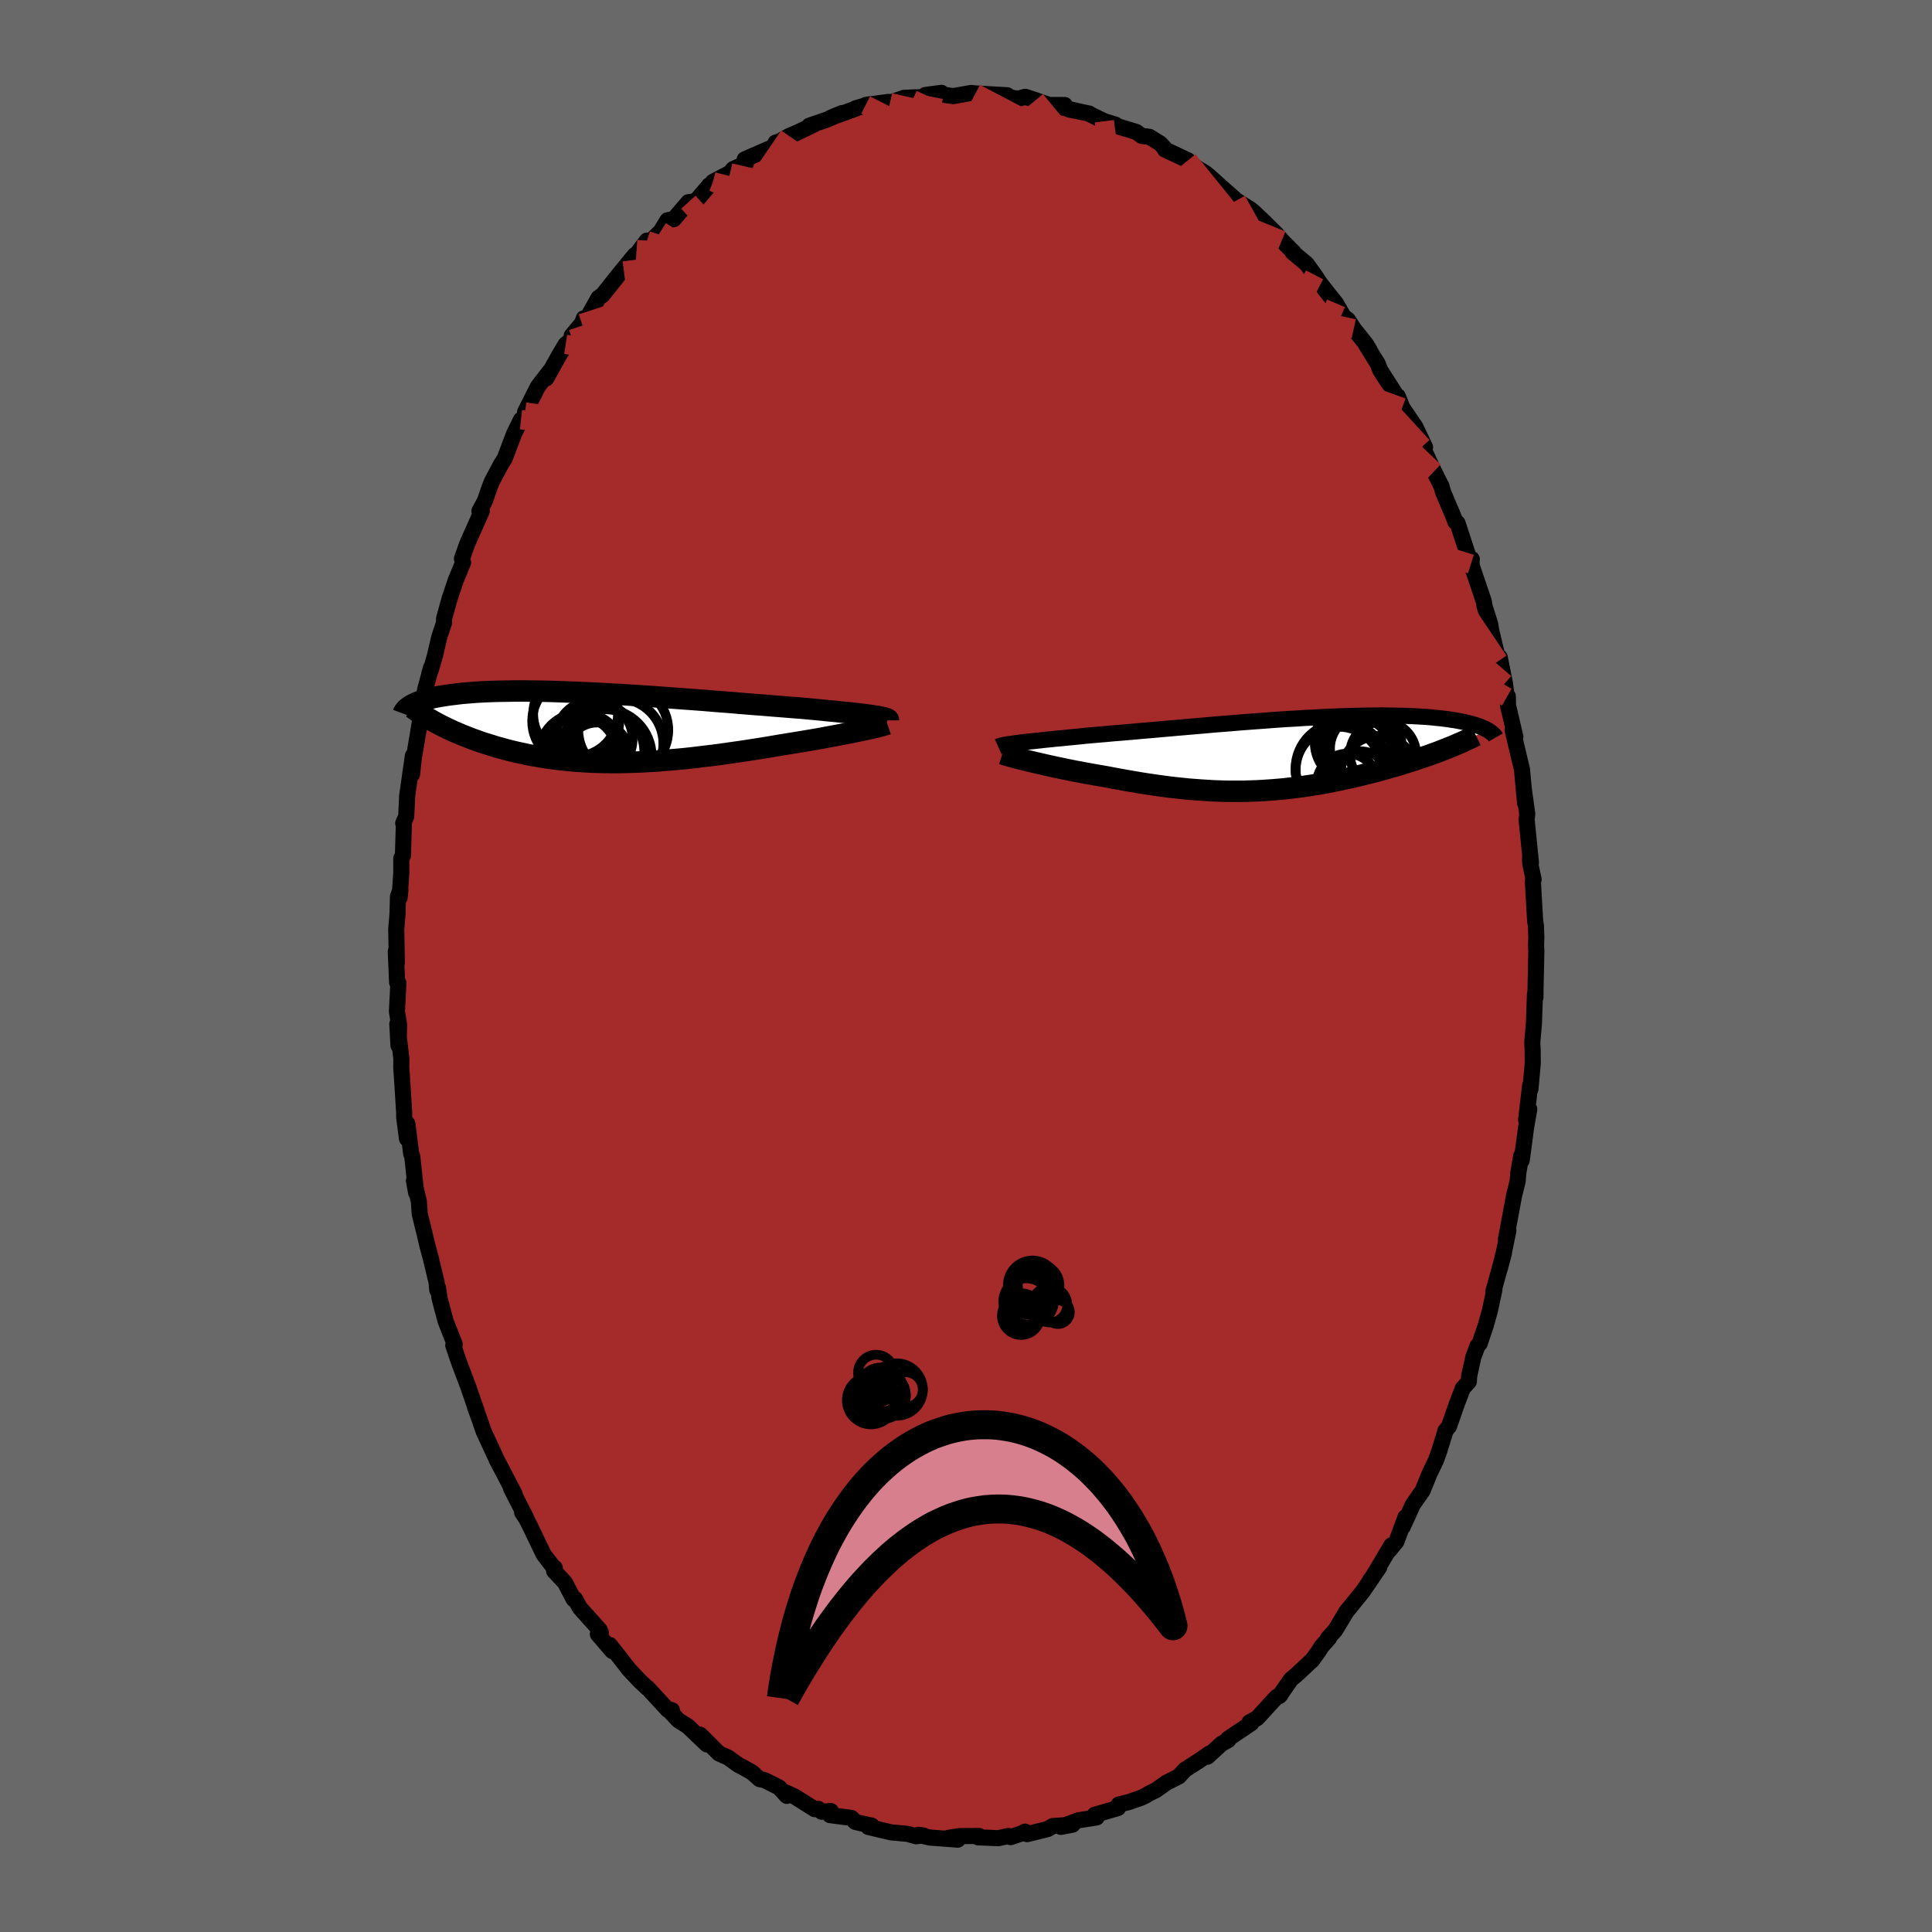 
  <svg viewBox="-100 -100 200 200" xmlns="http://www.w3.org/2000/svg" width="500" height="500" id="face-svg">
    <defs>
      <clipPath id="leftEyeClipPath">
        <polyline points="28.83,-1.21 28.51,-1.26 28.15,-1.31 27.77,-1.36 27.36,-1.41 26.92,-1.46 26.45,-1.51 25.96,-1.56 25.44,-1.61 24.91,-1.67 24.34,-1.72 23.76,-1.78 23.15,-1.84 22.53,-1.9 21.88,-1.96 21.22,-2.02 20.53,-2.07 19.8,-2.13 19.04,-2.19 18.26,-2.25 17.45,-2.32 16.62,-2.38 15.76,-2.45 14.89,-2.52 13.99,-2.6 13.08,-2.67 12.16,-2.74 11.22,-2.82 10.28,-2.89 9.32,-2.96 8.37,-3.03 7.41,-3.1 6.45,-3.17 5.49,-3.24 4.54,-3.3 3.59,-3.36 2.65,-3.42 1.72,-3.47 0.8,-3.52 -0.11,-3.57 -1,-3.61 -1.87,-3.65 -2.73,-3.68 -3.57,-3.71 -4.38,-3.74 -5.18,-3.76 -5.96,-3.77 -6.71,-3.78 -7.44,-3.79 -8.14,-3.79 -8.82,-3.78 -9.47,-3.77 -10.1,-3.76 -10.71,-3.74 -11.28,-3.72 -11.84,-3.69 -12.37,-3.66 -12.87,-3.62 -13.35,-3.58 -13.81,-3.54 -14.24,-3.49 -14.65,-3.44 -15.05,-3.39 -15.42,-3.34 -15.77,-3.28 -16.11,-3.23 -16.43,-3.17 -16.73,-3.11 -17.01,-3.04 -17.28,-2.98 -17.53,-2.91 -17.77,-2.84 -17.99,-2.77 -18.2,-2.7 -18.39,-2.62 -18.57,-2.55 -18.74,-2.47 -18.89,-2.4 -19.03,-2.32 -19.16,-2.24 -16.5,-0.51 -16.22,-0.36 -15.93,-0.21 -15.62,-0.06 -15.32,0.09 -15,0.24 -14.68,0.39 -14.34,0.53 -14,0.68 -13.66,0.82 -13.3,0.96 -12.94,1.1 -12.57,1.24 -12.19,1.37 -11.81,1.51 -11.41,1.64 -11.01,1.76 -10.6,1.89 -10.18,2.02 -9.74,2.14 -9.3,2.26 -8.85,2.38 -8.39,2.49 -7.91,2.6 -7.43,2.7 -6.94,2.81 -6.44,2.9 -5.92,2.99 -5.4,3.08 -4.87,3.16 -4.33,3.23 -3.78,3.3 -3.21,3.36 -2.64,3.42 -2.06,3.47 -1.47,3.51 -0.87,3.55 -0.26,3.58 0.37,3.6 1,3.61 1.64,3.62 2.29,3.62 2.95,3.61 3.62,3.59 4.29,3.57 4.98,3.54 5.67,3.5 6.38,3.46 7.09,3.4 7.81,3.34 8.53,3.28 9.27,3.21 10.01,3.13 10.75,3.04 11.5,2.95 12.26,2.86 13.02,2.76 13.78,2.65 14.55,2.54 15.32,2.43 16.09,2.31 16.86,2.19 17.62,2.07 18.39,1.94 19.15,1.81 19.77,1.71 20.39,1.61 21,1.51 21.61,1.41 22.2,1.31 22.79,1.21 23.37,1.11 23.93,1 24.48,0.9 25.01,0.8 25.53,0.7 26.04,0.6 26.52,0.51 26.98,0.41 27.42,0.32" />
      </clipPath>
      <clipPath id="rightEyeClipPath">
        <polyline points="-28.04,-1.16 -27.66,-1.21 -27.25,-1.26 -26.82,-1.3 -26.36,-1.35 -25.88,-1.4 -25.38,-1.46 -24.85,-1.51 -24.3,-1.57 -23.72,-1.62 -23.13,-1.68 -22.52,-1.74 -21.89,-1.8 -21.24,-1.87 -20.57,-1.93 -19.89,-1.99 -19.17,-2.05 -18.42,-2.12 -17.65,-2.18 -16.85,-2.25 -16.03,-2.32 -15.18,-2.4 -14.31,-2.47 -13.43,-2.55 -12.53,-2.63 -11.61,-2.71 -10.69,-2.79 -9.75,-2.87 -8.8,-2.95 -7.85,-3.04 -6.9,-3.11 -5.95,-3.19 -4.99,-3.27 -4.04,-3.34 -3.09,-3.41 -2.15,-3.48 -1.22,-3.55 -0.3,-3.61 0.61,-3.66 1.5,-3.72 2.39,-3.76 3.25,-3.81 4.1,-3.85 4.92,-3.88 5.73,-3.91 6.52,-3.93 7.28,-3.95 8.02,-3.97 8.74,-3.97 9.44,-3.98 10.11,-3.97 10.75,-3.96 11.38,-3.95 11.97,-3.93 12.54,-3.91 13.09,-3.88 13.61,-3.85 14.11,-3.82 14.59,-3.78 15.04,-3.73 15.47,-3.69 15.88,-3.64 16.27,-3.59 16.64,-3.53 17,-3.48 17.33,-3.42 17.65,-3.36 17.95,-3.3 18.24,-3.23 18.51,-3.17 18.76,-3.1 19,-3.03 19.23,-2.96 19.44,-2.89 19.63,-2.82 19.81,-2.74 19.98,-2.67 20.14,-2.6 20.29,-2.52 20.42,-2.45 16.14,-0.54 15.8,-0.41 15.44,-0.27 15.08,-0.13 14.71,0 14.33,0.14 13.95,0.27 13.56,0.4 13.16,0.54 12.76,0.67 12.35,0.8 11.93,0.93 11.51,1.06 11.08,1.19 10.64,1.32 10.2,1.45 9.75,1.57 9.29,1.7 8.83,1.83 8.35,1.95 7.87,2.07 7.38,2.19 6.89,2.31 6.39,2.43 5.88,2.54 5.37,2.65 4.85,2.76 4.32,2.87 3.79,2.97 3.26,3.07 2.72,3.16 2.17,3.25 1.62,3.33 1.06,3.41 0.5,3.48 -0.07,3.55 -0.64,3.62 -1.22,3.67 -1.8,3.72 -2.39,3.76 -2.98,3.8 -3.58,3.83 -4.18,3.85 -4.79,3.87 -5.41,3.87 -6.03,3.87 -6.66,3.87 -7.29,3.85 -7.93,3.83 -8.58,3.79 -9.23,3.75 -9.89,3.7 -10.56,3.65 -11.23,3.58 -11.91,3.51 -12.59,3.43 -13.28,3.34 -13.98,3.24 -14.68,3.14 -15.39,3.03 -16.1,2.91 -16.81,2.79 -17.53,2.66 -18.25,2.53 -18.97,2.39 -19.55,2.29 -20.12,2.19 -20.69,2.09 -21.25,1.99 -21.81,1.88 -22.37,1.78 -22.91,1.67 -23.45,1.56 -23.97,1.45 -24.49,1.34 -24.99,1.23 -25.48,1.12 -25.95,1.01 -26.41,0.91 -26.85,0.8" />
      </clipPath>
      <filter id="fuzzy">
        <feTurbulence id="turbulence" baseFrequency="0.05" numOctaves="3" type="noise" result="noise" />
        <feDisplacementMap in="SourceGraphic" in2="noise" scale="2" />
      </filter>
      <linearGradient id="rainbowGradient" x1="0%" y1="0%" x2="100%" y2="0%">
        <stop offset="0%" style="stop-color: rgb(128, 128, 128); stop-opacity: 1" />
        <stop offset="50%" style="stop-color: rgb(255, 165, 0); stop-opacity: 1" />
        <stop offset="100%" style="stop-color: rgb(230, 230, 250); stop-opacity: 1" />
      </linearGradient>
    </defs>
    <rect x="-100" y="-100" width="100%" height="100%" fill="rgb(105, 105, 105)" />
    <polyline id="faceContour" points="59.04,-1.53 58.96,2.2 58.95,3.26 58.9,2.87 58.79,5.98 58.62,7.91 58.66,8.78 58.67,10.09 58.43,12.76 58.4,12.37 57.98,15.93 58.31,14.82 57.98,16.71 57.53,20.12 57.48,19.64 57.17,21.44 57.11,22.26 56.74,23.75 56.07,27.35 55.89,28.28 56.15,27.39 55.69,29.6 55.27,31.28 55.68,29.75 54.59,33.7 54.7,33.5 54.23,35.7 53.8,37.23 53.17,39.09 52.94,39.35 52.52,40.48 52.09,42.44 52.06,43.01 51.43,43.72 50.81,45.33 50.01,47.64 49.62,48.13 49.61,48.21 48.98,50.25 48.66,51.14 47.98,52.56 47.27,54.31 46.26,55.75 45.21,58.06 45.49,57.07 44.56,59.58 43.82,60.48 44.04,59.97 42.01,63.39 41.8,63.64 42.78,62.24 41.09,64.73 40.44,65.53 39.37,66.85 38.23,68.75 37.46,69.6 37.58,69.58 36.81,70.44 36.48,70.97 35.85,71.84 34.21,73.37 33.64,73.85 32.43,75.58 32.57,75.43 32.18,75.65 31.53,76.34 30.15,77.86 29.35,78.29 29.54,78.38 27.12,80.01 27.15,80.13 26.45,80.52 25,81.85 25.21,81.52 24.06,82.31 22.67,83.2 22.04,83.89 20.74,84.55 19.64,85.33 18.96,85.66 18.64,85.86 18.17,86.09 16.88,86.54 15.8,86.81 15.73,87.17 13.32,87.87 13.52,88.14 11.62,88.44 9.81,89.12 11.03,88.89 8.98,89.03 8.47,89.34 6.33,89.87 6.12,89.61 5.8,89.78 4.62,90.18 4.39,90.06 3.35,90.29 1.26,90.2 1.35,90.06 -0.64,90.07 -1.81,90.25 -0.85,90.44 -3.77,90.22 -4.93,89.94 -4.4,90.01 -5.18,90.09 -6,89.85 -7.24,89.73 -7.73,89.69 -10.1,89.13 -9.76,88.99 -11.45,88.61 -11.86,88.19 -14.08,87.9 -13.99,87.48 -14.94,87.55 -15.29,87.25 -15.67,87.28 -17.73,85.98 -18.64,85.56 -18.55,85.91 -19.34,85.04 -20.85,84.28 -21.35,84.18 -22.15,83.48 -22.85,83.08 -23.6,82.68 -24.62,81.94 -25.57,81.52 -27.52,79.57 -26.83,80.58 -28.81,78.69 -29.77,78.09 -30.85,76.93 -30.44,77.04 -30.86,77.01 -33,74.69 -32.94,74.79 -33.76,74.02 -34.88,72.83 -35.83,71.61 -36.87,70.29 -36.62,70.91 -38.11,69.17 -37.8,69 -37.93,68.72 -39.99,66.42 -40.47,65.52 -40.61,65.56 -41.52,63.82 -42.64,62.63 -42.56,62.32 -42.74,62.19 -43.72,60.92 -45.04,58.17 -45.49,57.27 -45.95,56.56 -45.5,57.2 -47.11,54.05 -46.71,54.69 -47.99,52.23 -48.6,51.08 -48.49,51.29 -49.94,48.16 -50.38,46.87 -50.82,45.67 -50.63,46.15 -51.46,43.76 -51.43,43.81 -52.47,41.06 -53.08,39.27 -52.93,39.15 -53.88,36.73 -54.5,34.39 -54.66,33.3 -54.74,33.53 -54.8,32.77 -55.41,30.22 -55.73,29.05 -56.15,27.28 -56.55,25.67 -56.64,24.36 -57.15,22.24 -56.92,23.48 -57.32,19.72 -57.43,19.46 -57.83,16.33 -57.87,17.87 -58.16,15.66 -58.16,15.17 -58.39,11.51 -58.46,10.5 -58.45,9.62 -58.87,6 -58.75,8.23 -58.68,6.11 -58.91,4.72 -58.76,1.76 -58.89,1.71 -59.03,-1.51 -58.92,-0.32 -58.98,-3.82 -58.85,-5.39 -58.8,-7.21 -58.55,-7.88 -58.63,-7.09 -58.46,-9.61 -58.46,-11.15 -58.29,-11.44 -58.19,-14.73 -58.26,-14.78 -57.95,-15.47 -57.85,-17.61 -57.26,-21.75 -57.34,-19.85 -57.17,-21.47 -56.74,-24.01 -56.32,-26.55 -56.19,-27.44 -55.98,-28.64 -55.38,-30.88 -55.57,-30.21 -55.37,-30.75 -54.97,-32.14 -54.54,-34.01 -54.04,-35.51 -54.03,-35.97 -53.46,-38.02 -52.82,-39.93 -52.06,-41.77 -52.18,-42.17 -51.64,-43.69 -51.21,-44.66 -50.12,-47.11 -50.37,-47.1 -49.81,-48.13 -49.31,-49.57 -49.07,-50.18 -48.12,-51.96 -47.76,-52.52 -46.77,-55.13 -46.07,-56.55 -46.05,-56.49 -45.12,-57.72 -45.65,-57.34 -44.31,-59.99 -43.05,-61.62 -43.45,-60.83 -42.1,-63.25 -41.44,-64.35 -40.77,-64.89 -40.82,-65.25 -39.77,-66.51 -39.56,-67.05 -39.26,-66.99 -38.04,-69.17 -37.62,-69.46 -35.84,-71.7 -34.29,-73.59 -35.42,-71.95 -33.03,-75.09 -32.7,-74.91 -32.96,-74.72 -31.6,-76.05 -30.9,-77.2 -30.25,-77.31 -28.74,-79.07 -27.97,-79.18 -26.56,-80.83 -26.6,-80.8 -25.83,-81.06 -26.19,-81.18 -24.42,-82.11 -24.1,-82.5 -22.79,-83.08 -22.91,-83.5 -19.87,-84.83 -19.72,-85.23 -19.34,-85.35 -18.31,-85.92 -17.48,-86.27 -15.81,-87.07 -16.23,-86.98 -14.36,-87.63 -12.85,-88.29 -13.96,-87.83 -11.42,-88.75 -11.43,-88.79 -9.97,-89.21 -10.39,-89.13 -8.04,-89.45 -7.87,-89.37 -6.42,-89.87 -5.42,-89.92 -3.39,-89.95 -4.2,-90.17 -2.54,-90.39 -2.73,-90.25 -1.32,-90.05 0.54,-90.38 0.88,-90.34 0.98,-90.33 4.26,-90.14 3.92,-90.13 4.95,-89.84 5.44,-89.79 6.13,-89.98 7.2,-89.63 8.8,-89.07 10.22,-89.13 8.9,-89.13 12.03,-88.39 10.69,-88.66 12.74,-88.25 12.84,-88.17 14.32,-87.45 15.49,-87.09 15.33,-87.04 17.63,-86.34 18.19,-85.93 18.98,-85.84 20.1,-85.15 20.58,-84.63 20.59,-84.52 22.98,-83.4 23.14,-83.06 23.37,-82.95 24.8,-82.07 25.27,-81.68 26.28,-80.77 28,-79.25 29.32,-78.4 29.31,-78.43 29.79,-78.05 30.89,-77.01 31.67,-76.23 32.13,-75.78 32.69,-75.11 33.92,-73.87 33.82,-73.88 35.25,-72.69 36.08,-71.55 36.61,-70.74 37.36,-69.77 38.3,-68.6 39.1,-67.21 39.53,-66.9 40.14,-65.97 41.39,-64.4 41.79,-63.74 41.42,-64.29 42.62,-62.35 42.88,-61.68 44.66,-58.9 44.28,-59.24 44.7,-58.98 45.16,-57.81 46.52,-55.81 47.52,-53.71 47.24,-53.78 48.45,-51.2 49.25,-49.6 49.2,-49.72 49.41,-49 50.42,-46.63 50.65,-46 50.88,-45.86 52.27,-41.61 52.36,-42.13 52.34,-42.02 52.35,-41.44 53.59,-37.79 53.69,-37.21 54.26,-35.41 54.37,-34.74 55.12,-31.57 55.25,-31.96 55.79,-29.26 55.98,-27.83 56.09,-27.92 56.11,-26.97 56.87,-23.72 56.59,-24.41 57.23,-21.7 57.55,-20.39 57.88,-16.86 57.72,-18.5 58.1,-15.75 58.03,-15.06 58.05,-14.99 58.48,-10.72 58.39,-11.15 58.41,-10.6 58.76,-8.96 58.68,-8.79 58.92,-4.62 59,-4.15 59.04,-2.95 59.01,-2.17 59.04,-1.53 58.96,2.2" fill="rgb(165, 42, 42)" stroke="black" stroke-width="1.667" stroke-linejoin="round" filter="url(#fuzzy)" />
    <g transform="translate(33.6 -21.96)">
      <polyline id="rightCountour" points="-28.04,-1.16 -27.66,-1.21 -27.25,-1.26 -26.82,-1.3 -26.36,-1.35 -25.88,-1.4 -25.38,-1.46 -24.85,-1.51 -24.3,-1.57 -23.72,-1.62 -23.13,-1.68 -22.52,-1.74 -21.89,-1.8 -21.24,-1.87 -20.57,-1.93 -19.89,-1.99 -19.17,-2.05 -18.42,-2.12 -17.65,-2.18 -16.85,-2.25 -16.03,-2.32 -15.18,-2.4 -14.31,-2.47 -13.43,-2.55 -12.53,-2.63 -11.61,-2.71 -10.69,-2.79 -9.75,-2.87 -8.8,-2.95 -7.85,-3.04 -6.9,-3.11 -5.95,-3.19 -4.99,-3.27 -4.04,-3.34 -3.09,-3.41 -2.15,-3.48 -1.22,-3.55 -0.3,-3.61 0.61,-3.66 1.5,-3.72 2.39,-3.76 3.25,-3.81 4.1,-3.85 4.92,-3.88 5.73,-3.91 6.52,-3.93 7.28,-3.95 8.02,-3.97 8.74,-3.97 9.44,-3.98 10.11,-3.97 10.75,-3.96 11.38,-3.95 11.97,-3.93 12.54,-3.91 13.09,-3.88 13.61,-3.85 14.11,-3.82 14.59,-3.78 15.04,-3.73 15.47,-3.69 15.88,-3.64 16.27,-3.59 16.64,-3.53 17,-3.48 17.33,-3.42 17.65,-3.36 17.95,-3.3 18.24,-3.23 18.51,-3.17 18.76,-3.1 19,-3.03 19.23,-2.96 19.44,-2.89 19.63,-2.82 19.81,-2.74 19.98,-2.67 20.14,-2.6 20.29,-2.52 20.42,-2.45 16.14,-0.54 15.8,-0.41 15.44,-0.27 15.08,-0.13 14.71,0 14.33,0.14 13.95,0.27 13.56,0.4 13.16,0.54 12.76,0.67 12.35,0.8 11.93,0.93 11.51,1.06 11.08,1.19 10.64,1.32 10.2,1.45 9.75,1.57 9.29,1.7 8.83,1.83 8.35,1.95 7.87,2.07 7.38,2.19 6.89,2.31 6.39,2.43 5.88,2.54 5.37,2.65 4.85,2.76 4.32,2.87 3.79,2.97 3.26,3.07 2.72,3.16 2.17,3.25 1.62,3.33 1.06,3.41 0.5,3.48 -0.07,3.55 -0.64,3.62 -1.22,3.67 -1.8,3.72 -2.39,3.76 -2.98,3.8 -3.58,3.83 -4.18,3.85 -4.79,3.87 -5.41,3.87 -6.03,3.87 -6.66,3.87 -7.29,3.85 -7.93,3.83 -8.58,3.79 -9.23,3.75 -9.89,3.7 -10.56,3.65 -11.23,3.58 -11.91,3.51 -12.59,3.43 -13.28,3.34 -13.98,3.24 -14.68,3.14 -15.39,3.03 -16.1,2.91 -16.81,2.79 -17.53,2.66 -18.25,2.53 -18.97,2.39 -19.55,2.29 -20.12,2.19 -20.69,2.09 -21.25,1.99 -21.81,1.88 -22.37,1.78 -22.91,1.67 -23.45,1.56 -23.97,1.45 -24.49,1.34 -24.99,1.23 -25.48,1.12 -25.95,1.01 -26.41,0.91 -26.85,0.8" fill="white" stroke="white" stroke-width="0" stroke-linejoin="round" filter="url(#fuzzy)" />
    </g>
    <g transform="translate(-38.37 -24.68)">
      <polyline id="leftCountour" points="28.83,-1.21 28.51,-1.26 28.15,-1.31 27.77,-1.36 27.36,-1.41 26.92,-1.46 26.45,-1.51 25.96,-1.56 25.44,-1.61 24.91,-1.67 24.34,-1.72 23.76,-1.78 23.15,-1.84 22.53,-1.9 21.88,-1.96 21.22,-2.02 20.53,-2.07 19.8,-2.13 19.04,-2.19 18.26,-2.25 17.45,-2.32 16.62,-2.38 15.76,-2.45 14.89,-2.52 13.99,-2.6 13.08,-2.67 12.16,-2.74 11.22,-2.82 10.28,-2.89 9.32,-2.96 8.37,-3.03 7.41,-3.1 6.45,-3.17 5.49,-3.24 4.54,-3.3 3.59,-3.36 2.65,-3.42 1.72,-3.47 0.8,-3.52 -0.11,-3.57 -1,-3.61 -1.87,-3.65 -2.73,-3.68 -3.57,-3.71 -4.38,-3.74 -5.18,-3.76 -5.96,-3.77 -6.71,-3.78 -7.44,-3.79 -8.14,-3.79 -8.82,-3.78 -9.47,-3.77 -10.1,-3.76 -10.71,-3.74 -11.28,-3.72 -11.84,-3.69 -12.37,-3.66 -12.87,-3.62 -13.35,-3.58 -13.81,-3.54 -14.24,-3.49 -14.65,-3.44 -15.05,-3.39 -15.42,-3.34 -15.77,-3.28 -16.11,-3.23 -16.43,-3.17 -16.73,-3.11 -17.01,-3.04 -17.28,-2.98 -17.53,-2.91 -17.77,-2.84 -17.99,-2.77 -18.2,-2.7 -18.39,-2.62 -18.57,-2.55 -18.74,-2.47 -18.89,-2.4 -19.03,-2.32 -19.16,-2.24 -16.5,-0.51 -16.22,-0.36 -15.93,-0.21 -15.62,-0.06 -15.32,0.09 -15,0.24 -14.68,0.39 -14.34,0.53 -14,0.68 -13.66,0.82 -13.3,0.96 -12.94,1.1 -12.57,1.24 -12.19,1.37 -11.81,1.51 -11.41,1.64 -11.01,1.76 -10.6,1.89 -10.18,2.02 -9.74,2.14 -9.3,2.26 -8.85,2.38 -8.39,2.49 -7.91,2.6 -7.43,2.7 -6.94,2.81 -6.44,2.9 -5.92,2.99 -5.4,3.08 -4.87,3.16 -4.33,3.23 -3.78,3.3 -3.21,3.36 -2.64,3.42 -2.06,3.47 -1.47,3.51 -0.87,3.55 -0.26,3.58 0.37,3.6 1,3.61 1.64,3.62 2.29,3.62 2.95,3.61 3.62,3.59 4.29,3.57 4.98,3.54 5.67,3.5 6.38,3.46 7.09,3.4 7.81,3.34 8.53,3.28 9.27,3.21 10.01,3.13 10.75,3.04 11.5,2.95 12.26,2.86 13.02,2.76 13.78,2.65 14.55,2.54 15.32,2.43 16.09,2.31 16.86,2.19 17.62,2.07 18.39,1.94 19.15,1.81 19.77,1.71 20.39,1.61 21,1.51 21.61,1.41 22.2,1.31 22.79,1.21 23.37,1.11 23.93,1 24.48,0.9 25.01,0.8 25.53,0.7 26.04,0.6 26.52,0.51 26.98,0.41 27.42,0.32" fill="white" stroke="white" stroke-width="0" stroke-linejoin="round" filter="url(#fuzzy)" />
    </g>
    <g transform="translate(33.6 -21.96)">
      <polyline id="rightUpper" points="-30.27,-0.75 -30.18,-0.79 -30.06,-0.83 -29.92,-0.87 -29.74,-0.91 -29.53,-0.95 -29.29,-0.99 -29.02,-1.03 -28.72,-1.07 -28.39,-1.12 -28.04,-1.16 -27.66,-1.21 -27.25,-1.26 -26.82,-1.3 -26.36,-1.35 -25.88,-1.4 -25.38,-1.46 -24.85,-1.51 -24.3,-1.57 -23.72,-1.62 -23.13,-1.68 -22.52,-1.74 -21.89,-1.8 -21.24,-1.87 -20.57,-1.93 -19.89,-1.99 -19.17,-2.05 -18.42,-2.12 -17.65,-2.18 -16.85,-2.25 -16.03,-2.32 -15.18,-2.4 -14.31,-2.47 -13.43,-2.55 -12.53,-2.63 -11.61,-2.71 -10.69,-2.79 -9.75,-2.87 -8.8,-2.95 -7.85,-3.04 -6.9,-3.11 -5.95,-3.19 -4.99,-3.27 -4.04,-3.34 -3.09,-3.41 -2.15,-3.48 -1.22,-3.55 -0.3,-3.61 0.61,-3.66 1.5,-3.72 2.39,-3.76 3.25,-3.81 4.1,-3.85 4.92,-3.88 5.73,-3.91 6.52,-3.93 7.28,-3.95 8.02,-3.97 8.74,-3.97 9.44,-3.98 10.11,-3.97 10.75,-3.96 11.38,-3.95 11.97,-3.93 12.54,-3.91 13.09,-3.88 13.61,-3.85 14.11,-3.82 14.59,-3.78 15.04,-3.73 15.47,-3.69 15.88,-3.64 16.27,-3.59 16.64,-3.53 17,-3.48 17.33,-3.42 17.65,-3.36 17.95,-3.3 18.24,-3.23 18.51,-3.17 18.76,-3.1 19,-3.03 19.23,-2.96 19.44,-2.89 19.63,-2.82 19.81,-2.74 19.98,-2.67 20.14,-2.6 20.29,-2.52 20.42,-2.45 20.55,-2.37 20.66,-2.29 20.76,-2.22 20.86,-2.14 20.94,-2.07 21.02,-1.99 21.09,-1.92 21.15,-1.84 21.2,-1.77 21.24,-1.7" fill="none" stroke="black" stroke-width="1.667" stroke-linejoin="round" filter="url(#fuzzy)" />
      <polyline id="rightLower" points="-29.84,0 -29.68,0.05 -29.49,0.11 -29.26,0.18 -29,0.25 -28.71,0.33 -28.39,0.42 -28.04,0.51 -27.67,0.6 -27.27,0.7 -26.85,0.8 -26.41,0.91 -25.95,1.01 -25.48,1.12 -24.99,1.23 -24.49,1.34 -23.97,1.45 -23.45,1.56 -22.91,1.67 -22.37,1.78 -21.81,1.88 -21.25,1.99 -20.69,2.09 -20.12,2.19 -19.55,2.29 -18.97,2.39 -18.25,2.53 -17.53,2.66 -16.81,2.79 -16.1,2.91 -15.39,3.03 -14.68,3.14 -13.98,3.24 -13.28,3.34 -12.59,3.43 -11.91,3.51 -11.23,3.58 -10.56,3.65 -9.89,3.7 -9.23,3.75 -8.58,3.79 -7.93,3.83 -7.29,3.85 -6.66,3.87 -6.03,3.87 -5.41,3.87 -4.79,3.87 -4.18,3.85 -3.58,3.83 -2.98,3.8 -2.39,3.76 -1.8,3.72 -1.22,3.67 -0.64,3.62 -0.07,3.55 0.5,3.48 1.06,3.41 1.62,3.33 2.17,3.25 2.72,3.16 3.26,3.07 3.79,2.97 4.32,2.87 4.85,2.76 5.37,2.65 5.88,2.54 6.39,2.43 6.89,2.31 7.38,2.19 7.87,2.07 8.35,1.95 8.83,1.83 9.29,1.7 9.75,1.57 10.2,1.45 10.64,1.32 11.08,1.19 11.51,1.06 11.93,0.93 12.35,0.8 12.76,0.67 13.16,0.54 13.56,0.4 13.95,0.27 14.33,0.14 14.71,0 15.08,-0.13 15.44,-0.27 15.8,-0.41 16.14,-0.54 16.48,-0.68 16.81,-0.81 17.14,-0.95 17.45,-1.09 17.76,-1.22 18.06,-1.36 18.35,-1.5 18.64,-1.63 18.92,-1.77 19.19,-1.9" fill="none" stroke="black" stroke-width="2.222" stroke-linejoin="round" filter="url(#fuzzy)" />
      <circle r="3.552" cx="7.633" cy="-0.544" stroke="black" fill="none" stroke-width="1.0" filter="url(#fuzzy)" clip-path="url(#rightEyeClipPath)" /><circle r="3.168" cx="5.883" cy="3.141" stroke="black" fill="none" stroke-width="1.0" filter="url(#fuzzy)" clip-path="url(#rightEyeClipPath)" /><circle r="4.166" cx="6.668" cy="-1.179" stroke="black" fill="none" stroke-width="1.0" filter="url(#fuzzy)" clip-path="url(#rightEyeClipPath)" /><circle r="3.918" cx="9.103" cy="2.056" stroke="black" fill="none" stroke-width="1.0" filter="url(#fuzzy)" clip-path="url(#rightEyeClipPath)" /><circle r="4.47" cx="4.998" cy="1.666" stroke="black" fill="none" stroke-width="1.0" filter="url(#fuzzy)" clip-path="url(#rightEyeClipPath)" /><circle r="4.038" cx="7.433" cy="-1.234" stroke="black" fill="none" stroke-width="1.0" filter="url(#fuzzy)" clip-path="url(#rightEyeClipPath)" /><circle r="3.524" cx="6.933" cy="-0.224" stroke="black" fill="none" stroke-width="1.0" filter="url(#fuzzy)" clip-path="url(#rightEyeClipPath)" /><circle r="3.118" cx="7.213" cy="2.846" stroke="black" fill="none" stroke-width="1.0" filter="url(#fuzzy)" clip-path="url(#rightEyeClipPath)" /><circle r="4.798" cx="5.308" cy="1.546" stroke="black" fill="none" stroke-width="1.0" filter="url(#fuzzy)" clip-path="url(#rightEyeClipPath)" /><circle r="3.42" cx="9.573" cy="0.061" stroke="black" fill="none" stroke-width="1.0" filter="url(#fuzzy)" clip-path="url(#rightEyeClipPath)" />
      </g>
    <g transform="translate(-38.37 -24.68)">
      <polyline id="leftUpper" points="30.34,-0.75 30.34,-0.8 30.31,-0.85 30.24,-0.89 30.14,-0.94 30,-0.98 29.83,-1.03 29.63,-1.07 29.4,-1.12 29.13,-1.17 28.83,-1.21 28.51,-1.26 28.15,-1.31 27.77,-1.36 27.36,-1.41 26.92,-1.46 26.45,-1.51 25.96,-1.56 25.44,-1.61 24.91,-1.67 24.34,-1.72 23.76,-1.78 23.15,-1.84 22.53,-1.9 21.88,-1.96 21.22,-2.02 20.53,-2.07 19.8,-2.13 19.04,-2.19 18.26,-2.25 17.45,-2.32 16.62,-2.38 15.76,-2.45 14.89,-2.52 13.99,-2.6 13.08,-2.67 12.16,-2.74 11.22,-2.82 10.28,-2.89 9.32,-2.96 8.37,-3.03 7.41,-3.1 6.45,-3.17 5.49,-3.24 4.54,-3.3 3.59,-3.36 2.65,-3.42 1.72,-3.47 0.8,-3.52 -0.11,-3.57 -1,-3.61 -1.87,-3.65 -2.73,-3.68 -3.57,-3.71 -4.38,-3.74 -5.18,-3.76 -5.96,-3.77 -6.71,-3.78 -7.44,-3.79 -8.14,-3.79 -8.82,-3.78 -9.47,-3.77 -10.1,-3.76 -10.71,-3.74 -11.28,-3.72 -11.84,-3.69 -12.37,-3.66 -12.87,-3.62 -13.35,-3.58 -13.81,-3.54 -14.24,-3.49 -14.65,-3.44 -15.05,-3.39 -15.42,-3.34 -15.77,-3.28 -16.11,-3.23 -16.43,-3.17 -16.73,-3.11 -17.01,-3.04 -17.28,-2.98 -17.53,-2.91 -17.77,-2.84 -17.99,-2.77 -18.2,-2.7 -18.39,-2.62 -18.57,-2.55 -18.74,-2.47 -18.89,-2.4 -19.03,-2.32 -19.16,-2.24 -19.28,-2.16 -19.38,-2.09 -19.48,-2.01 -19.57,-1.93 -19.64,-1.85 -19.71,-1.77 -19.77,-1.69 -19.82,-1.61 -19.87,-1.53 -19.9,-1.45" fill="none" stroke="black" stroke-width="2.222" stroke-linejoin="round" filter="url(#fuzzy)" />
      <polyline id="leftLower" points="30.23,-0.37 30.11,-0.33 29.95,-0.28 29.75,-0.22 29.51,-0.15 29.24,-0.09 28.94,-0.01 28.6,0.07 28.23,0.15 27.84,0.23 27.42,0.32 26.98,0.41 26.52,0.51 26.04,0.6 25.53,0.7 25.01,0.8 24.48,0.9 23.93,1 23.37,1.11 22.79,1.21 22.2,1.31 21.61,1.41 21,1.51 20.39,1.61 19.77,1.71 19.15,1.81 18.39,1.94 17.62,2.07 16.86,2.19 16.09,2.31 15.32,2.43 14.55,2.54 13.78,2.65 13.02,2.76 12.26,2.86 11.5,2.95 10.75,3.04 10.01,3.13 9.27,3.21 8.53,3.28 7.81,3.34 7.09,3.4 6.38,3.46 5.67,3.5 4.98,3.54 4.29,3.57 3.62,3.59 2.95,3.61 2.29,3.62 1.64,3.62 1,3.61 0.37,3.6 -0.26,3.58 -0.87,3.55 -1.47,3.51 -2.06,3.47 -2.64,3.42 -3.21,3.36 -3.78,3.3 -4.33,3.23 -4.87,3.16 -5.4,3.08 -5.92,2.99 -6.44,2.9 -6.94,2.81 -7.43,2.7 -7.91,2.6 -8.39,2.49 -8.85,2.38 -9.3,2.26 -9.74,2.14 -10.18,2.02 -10.6,1.89 -11.01,1.76 -11.41,1.64 -11.81,1.51 -12.19,1.37 -12.57,1.24 -12.94,1.1 -13.3,0.96 -13.66,0.82 -14,0.68 -14.34,0.53 -14.68,0.39 -15,0.24 -15.32,0.09 -15.62,-0.06 -15.93,-0.21 -16.22,-0.36 -16.5,-0.51 -16.78,-0.66 -17.05,-0.82 -17.32,-0.97 -17.57,-1.12 -17.82,-1.28 -18.06,-1.43 -18.29,-1.59 -18.52,-1.74 -18.74,-1.9 -18.95,-2.05" fill="none" stroke="black" stroke-width="2.222" stroke-linejoin="round" filter="url(#fuzzy)" />
      <circle r="4.508" cx="-2.032" cy="-0.659" stroke="black" fill="none" stroke-width="1.0" filter="url(#fuzzy)" clip-path="url(#leftEyeClipPath)" /><circle r="4.658" cx="2.893" cy="0.261" stroke="black" fill="none" stroke-width="1.0" filter="url(#fuzzy)" clip-path="url(#leftEyeClipPath)" /><circle r="4" cx="-0.142" cy="1.166" stroke="black" fill="none" stroke-width="1.0" filter="url(#fuzzy)" clip-path="url(#leftEyeClipPath)" /><circle r="4.834" cx="0.993" cy="2.941" stroke="black" fill="none" stroke-width="1.0" filter="url(#fuzzy)" clip-path="url(#leftEyeClipPath)" /><circle r="4.952" cx="0.118" cy="2.586" stroke="black" fill="none" stroke-width="1.0" filter="url(#fuzzy)" clip-path="url(#leftEyeClipPath)" /><circle r="4.428" cx="-1.457" cy="2.891" stroke="black" fill="none" stroke-width="1.0" filter="url(#fuzzy)" clip-path="url(#leftEyeClipPath)" /><circle r="4.67" cx="2.368" cy="1.656" stroke="black" fill="none" stroke-width="1.0" filter="url(#fuzzy)" clip-path="url(#leftEyeClipPath)" /><circle r="3.266" cx="0.203" cy="2.741" stroke="black" fill="none" stroke-width="1.0" filter="url(#fuzzy)" clip-path="url(#leftEyeClipPath)" /><circle r="4.388" cx="-2.047" cy="-1.404" stroke="black" fill="none" stroke-width="1.0" filter="url(#fuzzy)" clip-path="url(#leftEyeClipPath)" /><circle r="3.81" cx="-1.592" cy="2.671" stroke="black" fill="none" stroke-width="1.0" filter="url(#fuzzy)" clip-path="url(#leftEyeClipPath)" />
    </g>
    <g id="hairs">
      <polyline points="36.08,-71.55 34.75,-68.99 28.9,-69.74 21.58,-74.68 17.19,-78.74 15.8,-79.94 15.04,-78.84 12.86,-76.92 9.04,-75.37 5.06,-74.63 2.71,-74.48 2.76,-74.52 4.55,-74.48 6.76,-74.23 8.4,-73.72 9.2,-72.96 9.02,-72.31 7.13,-72.7 3.04,-74.95 -1.85,-77.91 -8.2,-76.83 -39.77,-66.51" fill="none" stroke="rgb(165, 42, 42)" stroke-width="2" stroke-linejoin="round" filter="url(#fuzzy)" /><polyline points="47.24,-53.78 29.54,-73.11 21.53,-78.53 13.82,-79.52 5.41,-79.02 -0.56,-77.54 -1.51,-75.71 2.14,-74.47 7.34,-74.5 10.74,-75.8 11,-77.65 9.41,-78.93 8.51,-78.55 9.73,-75.71 11.45,-70.26 9.54,-64.23 4.57,-64.32 29.79,-78.05" fill="none" stroke="rgb(165, 42, 42)" stroke-width="2" stroke-linejoin="round" filter="url(#fuzzy)" /><polyline points="-18.31,-85.92 -25.37,-75.6 -21.31,-74.81 -14.81,-75.27 -6,-75.13 4.46,-73.32 14.77,-69.99 23.16,-66.07 28.93,-62.46 32.27,-59.65 33.22,-57.97 31.06,-57.66 25.02,-58.69 15.87,-60.36 6.87,-61.61 2.57,-61.63 4.97,-60.22 9.66,-56.87 3.97,-51.13 -46.07,-56.55" fill="none" stroke="rgb(165, 42, 42)" stroke-width="2" stroke-linejoin="round" filter="url(#fuzzy)" /><polyline points="-32.96,-74.72 4.96,-65.78 -1.1,-68.7 -12.91,-71.48 -19.06,-72.99 -18.24,-73.35 -12.13,-72.69 -3.52,-71.06 4.67,-68.81 10.33,-66.66 12.83,-65.33 12.88,-65.11 11.63,-65.75 9.79,-66.83 7.62,-68.17 5.22,-69.87 2.8,-71.96 0.25,-74.03 -3.07,-75.2 -8.76,-74.93 -20.68,-73.81 -35.42,-71.95" fill="none" stroke="rgb(165, 42, 42)" stroke-width="2" stroke-linejoin="round" filter="url(#fuzzy)" /><polyline points="-40.77,-64.89 -4.5,-76.92 4.47,-77.44 8.78,-71.14 10.81,-63.47 9.74,-57.83 8.38,-55.13 10.08,-55.13 14.71,-57.41 18.79,-61.25 18.65,-65.46 13.47,-68.57 5.96,-69.45 -0.29,-67.89 -5.91,-65.52 -18.2,-67.41 -28.74,-79.07" fill="none" stroke="rgb(165, 42, 42)" stroke-width="2" stroke-linejoin="round" filter="url(#fuzzy)" /><polyline points="-19.87,-84.83 15.28,-75.24 20.24,-75.26 14.12,-76.7 6.41,-77.54 1.13,-78.35 -0.79,-79.37 0.28,-80.15 3.58,-80.31 8.23,-79.84 13.33,-78.92 18.18,-77.62 22.43,-75.84 25.93,-73.49 28.44,-70.79 29.61,-68.45 29.38,-67.36 28.37,-68.07 27.33,-70.55 24.85,-74.89 16.16,-82.37 0.98,-90.33" fill="none" stroke="rgb(165, 42, 42)" stroke-width="2" stroke-linejoin="round" filter="url(#fuzzy)" /><polyline points="-7.87,-89.37 4.28,-86.64 4.62,-83 -0.2,-80.44 -3.7,-79.4 -4.51,-79.73 -3.06,-80.64 0.01,-81.29 3.82,-81.22 7.35,-80.42 9.79,-79.06 10.87,-77.28 10.69,-75.12 9.5,-72.73 7.52,-70.62 5.1,-69.54 2.85,-70.1 1.66,-72.13 2.2,-74.48 4.23,-75.46 6.23,-73.91 6.63,-70.42 3.81,-68.9 -26.19,-81.18" fill="none" stroke="rgb(165, 42, 42)" stroke-width="2" stroke-linejoin="round" filter="url(#fuzzy)" /><polyline points="55.98,-27.83 2.81,-57.98 -6.68,-75.11 -4.81,-83.2 -0.23,-85.77 5.75,-84.94 12.52,-82.03 18.77,-77.98 23.04,-73.54 24.38,-69.35 22.86,-66.09 19.93,-64.34 18.06,-64.08 19.19,-64.29 22.47,-63.34 22.61,-60.92 11.48,-59.98 -14.14,-65.19 -31.6,-76.05" fill="none" stroke="rgb(165, 42, 42)" stroke-width="2" stroke-linejoin="round" filter="url(#fuzzy)" /><polyline points="55.79,-29.26 14.25,-64.85 -10.8,-73.91 -23.92,-74.76 -29.05,-74.33 -29.05,-74.56 -26.36,-75.2 -22.93,-75.45 -19.74,-74.79 -16.67,-73.21 -13.14,-71.02 -8.84,-68.78 -4.18,-67.21 -0.02,-66.94 2.99,-67.91 5.17,-69.04 8.11,-68.62 13.84,-65.78 22.19,-62.32 27.33,-63.52 18.17,-74.61 -10.39,-89.13" fill="none" stroke="rgb(165, 42, 42)" stroke-width="2" stroke-linejoin="round" filter="url(#fuzzy)" /><polyline points="14.32,-87.45 17.27,-64.25 4.41,-63.47 2.42,-65.47 6.18,-66.62 9.01,-67.1 9.08,-67.65 7.21,-68.97 4.41,-71.3 1.31,-74.25 -1.51,-76.95 -3.14,-78.47 -2.76,-78.35 -0.39,-76.6 2.97,-73.39 6.58,-68.56 11.44,-61.71 17.31,-53.78 11.06,-49.63 -45.65,-57.34" fill="none" stroke="rgb(165, 42, 42)" stroke-width="2" stroke-linejoin="round" filter="url(#fuzzy)" /><polyline points="-24.42,-82.11 -19.44,-80.94 -6.09,-82.74 3.09,-82 7.75,-77.46 10.34,-70.32 12.15,-63.06 12.8,-58.01 11.24,-56.56 7.09,-58.91 1.31,-64.05 -4.5,-70 -9.53,-74.41 -14.13,-75.59 -18.01,-73.5 -18.16,-69.67 -10.75,-66.09 -1.98,-64.77 -33.03,-75.09" fill="none" stroke="rgb(165, 42, 42)" stroke-width="2" stroke-linejoin="round" filter="url(#fuzzy)" /><polyline points="-3.39,-89.95 -7.04,-70.77 -2.75,-63.11 -3.87,-66.28 -5.58,-72.54 -5.14,-77.26 -2.44,-79.53 1.58,-80.07 6.04,-79.49 10.43,-77.97 14.36,-75.47 17.14,-72.16 17.67,-68.54 15.03,-65.36 9.68,-63.13 4.9,-60.88 8.66,-55.34 52.27,-41.61" fill="none" stroke="rgb(165, 42, 42)" stroke-width="2" stroke-linejoin="round" filter="url(#fuzzy)" /><polyline points="-33.03,-75.09 -33.24,-72.18 -24.87,-72.47 -14.83,-72.34 -7.6,-73.57 -3.71,-76.35 -1.39,-79.27 1.28,-80.76 5.26,-79.98 10.42,-77.04 15.72,-72.82 19.57,-68.58 20.47,-65.46 17.89,-64.13 12.86,-64.6 7.92,-66.32 6.01,-68.32 8.59,-69.8 14.2,-70.84 18.78,-72.77 18.28,-77.14 11.78,-84.06 7.2,-89.63" fill="none" stroke="rgb(165, 42, 42)" stroke-width="2" stroke-linejoin="round" filter="url(#fuzzy)" /><polyline points="-4.2,-90.17 -7.69,-82.53 -12.98,-75.47 -5.12,-71.67 9.61,-68.55 22.41,-65.92 28.29,-65.01 26.66,-66.16 19.95,-68.18 11.97,-69.51 6.37,-69.5 5.68,-68.54 10.92,-67.02 21.4,-64.23 33.78,-59.41 40.25,-56.96 28,-79.25" fill="none" stroke="rgb(165, 42, 42)" stroke-width="2" stroke-linejoin="round" filter="url(#fuzzy)" /><polyline points="32.69,-75.11 16.3,-81.82 2.9,-81.24 -9.7,-80.12 -18.16,-79.87 -22.61,-79.77 -24.39,-79.11 -23.57,-77.92 -18.69,-76.46 -8.39,-74.3 6.71,-70.36 23.23,-64.14 36.08,-57.61 41.18,-55.32 40.06,-59.15 48.45,-51.2" fill="none" stroke="rgb(165, 42, 42)" stroke-width="2" stroke-linejoin="round" filter="url(#fuzzy)" /><polyline points="-26.19,-81.18 12.26,-71.5 28.43,-64.79 31.87,-65.38 30.89,-67.64 28.21,-69.48 24.06,-71.17 18.92,-72.91 14.05,-74.23 10.65,-74.5 9.17,-73.52 9.26,-71.62 10.11,-69.48 10.99,-67.75 11.59,-66.86 12.23,-66.87 13.63,-67.49 16.1,-68.14 18.53,-68.01 18.42,-66.27 14.04,-62.38 3.48,-57.48 -41.44,-64.35" fill="none" stroke="rgb(165, 42, 42)" stroke-width="2" stroke-linejoin="round" filter="url(#fuzzy)" /><polyline points="45.16,-57.81 4.31,-72.57 -4.63,-81.1 -5.3,-84.34 -1.78,-83.62 3.73,-80.3 8.36,-76.37 10.76,-73.74 12.08,-72.86 14.46,-72.54 18.47,-71.4 22.1,-69.61 22.82,-69.02 21.35,-70.53 23.65,-70.32 36.39,-59.46 55.12,-31.57" fill="none" stroke="rgb(165, 42, 42)" stroke-width="2" stroke-linejoin="round" filter="url(#fuzzy)" /><polyline points="40.14,-65.97 17.71,-70.84 3.66,-71.63 1.52,-72.13 2.4,-73.45 2.71,-75.74 2.93,-78.11 4.32,-79.55 7.06,-79.83 10.05,-79.54 11.64,-79.49 10.89,-79.99 8.25,-80.68 5.18,-80.82 3.21,-79.91 3.4,-78.11 6.73,-76.05 14.42,-74 26.3,-71.02 37.44,-66.58 38.3,-68.6" fill="none" stroke="rgb(165, 42, 42)" stroke-width="2" stroke-linejoin="round" filter="url(#fuzzy)" /><polyline points="47.24,-53.78 6.6,-74.58 -6.09,-82.29 -10.34,-83.96 -11.95,-82.36 -11.63,-79.12 -9.5,-75.44 -5.98,-72 -1.76,-68.95 2.13,-66.38 4.62,-64.7 5.43,-64.49 5.67,-65.86 7.28,-68.11 11.64,-70.01 18.24,-70.67 24.86,-70.34 29.04,-70.35 29.83,-72.03 28.64,-74.95 28.11,-77.06 22.98,-83.4" fill="none" stroke="rgb(165, 42, 42)" stroke-width="2" stroke-linejoin="round" filter="url(#fuzzy)" />
    </g>
    
        <g id="pointNose">
          <g id="rightNose"><circle r="2.554" cx="6.888" cy="33.04" stroke="black" fill="none" stroke-width="1.0" filter="url(#fuzzy)" /><circle r="1.986" cx="5.704" cy="36.212" stroke="black" fill="none" stroke-width="1.0" filter="url(#fuzzy)" /><circle r="1.228" cx="9.52" cy="35.836" stroke="black" fill="none" stroke-width="1.0" filter="url(#fuzzy)" /><circle r="2.564" cx="6.56" cy="34.568" stroke="black" fill="none" stroke-width="1.0" filter="url(#fuzzy)" /><circle r="2.154" cx="7.52" cy="33.052" stroke="black" fill="none" stroke-width="1.0" filter="url(#fuzzy)" /><circle r="1.82" cx="8.668" cy="35.08" stroke="black" fill="none" stroke-width="1.0" filter="url(#fuzzy)" /><circle r="1.994" cx="6.628" cy="32.772" stroke="black" fill="none" stroke-width="1.0" filter="url(#fuzzy)" /><circle r="2.41" cx="6.268" cy="34.744" stroke="black" fill="none" stroke-width="1.0" filter="url(#fuzzy)" /><circle r="1.712" cx="5.836" cy="35.608" stroke="black" fill="none" stroke-width="1.0" filter="url(#fuzzy)" /><circle r="2.308" cx="6.596" cy="33.8" stroke="black" fill="none" stroke-width="1.0" filter="url(#fuzzy)" /></g>
          <g id="leftNose"><circle r="1.056" cx="-8.988" cy="44.112" stroke="black" fill="none" stroke-width="1.0" filter="url(#fuzzy)" /><circle r="2.274" cx="-8.496" cy="44.432" stroke="black" fill="none" stroke-width="1.0" filter="url(#fuzzy)" /><circle r="2.432" cx="-8.676" cy="44.48" stroke="black" fill="none" stroke-width="1.0" filter="url(#fuzzy)" /><circle r="2.716" cx="-7.18" cy="43.844" stroke="black" fill="none" stroke-width="1.0" filter="url(#fuzzy)" /><circle r="2.498" cx="-9.836" cy="44.956" stroke="black" fill="none" stroke-width="1.0" filter="url(#fuzzy)" /><circle r="1.87" cx="-9.308" cy="42.112" stroke="black" fill="none" stroke-width="1.0" filter="url(#fuzzy)" /><circle r="2.29" cx="-8.8" cy="43.848" stroke="black" fill="none" stroke-width="1.0" filter="url(#fuzzy)" /><circle r="1.798" cx="-6.268" cy="43.852" stroke="black" fill="none" stroke-width="1.0" filter="url(#fuzzy)" /><circle r="2.1" cx="-9.396" cy="44.588" stroke="black" fill="none" stroke-width="1.0" filter="url(#fuzzy)" /><circle r="1.156" cx="-9.668" cy="43.52" stroke="black" fill="none" stroke-width="1.0" filter="url(#fuzzy)" /></g>
        </g>
      
    <g id="mouth">
      <polyline points="-19.12,75.8 -18.96,74.7 -18.79,73.63 -18.6,72.59 -18.39,71.56 -18.18,70.56 -17.95,69.58 -17.71,68.62 -17.46,67.68 -17.19,66.76 -16.91,65.87 -16.63,65 -16.33,64.15 -16.01,63.32 -15.69,62.51 -15.36,61.73 -15.02,60.97 -14.67,60.22 -14.31,59.5 -13.94,58.81 -13.56,58.13 -13.17,57.47 -12.77,56.84 -12.37,56.23 -11.95,55.63 -11.53,55.06 -11.1,54.51 -10.67,53.98 -10.23,53.48 -9.78,52.99 -9.32,52.52 -8.86,52.08 -8.4,51.66 -7.92,51.25 -7.45,50.87 -6.96,50.51 -6.48,50.17 -5.99,49.85 -5.49,49.55 -4.99,49.27 -4.49,49.01 -3.99,48.77 -3.48,48.55 -2.97,48.36 -2.45,48.18 -1.94,48.02 -1.42,47.88 -0.9,47.77 -0.38,47.67 0.14,47.59 0.66,47.54 1.19,47.5 1.71,47.49 2.23,47.49 2.75,47.51 3.28,47.55 3.8,47.62 4.32,47.7 4.84,47.8 5.35,47.92 5.87,48.06 6.38,48.22 6.89,48.4 7.4,48.6 7.9,48.82 8.4,49.06 8.9,49.32 9.39,49.59 9.88,49.89 10.36,50.2 10.84,50.54 11.32,50.89 11.78,51.26 12.25,51.65 12.71,52.06 13.16,52.49 13.6,52.94 14.04,53.4 14.47,53.89 14.9,54.39 15.31,54.91 15.72,55.45 16.12,56.01 16.51,56.59 16.9,57.19 17.27,57.8 17.64,58.43 18,59.08 18.34,59.75 18.68,60.44 19,61.15 19.32,61.87 19.63,62.61 19.92,63.37 20.2,64.15 20.47,64.94 20.73,65.76 20.98,66.59 21.21,67.43 21.43,68.3 21.43,68.3 21.03,67.77 20.62,67.26 20.22,66.75 19.81,66.26 19.41,65.78 19,65.31 18.59,64.85 18.19,64.4 17.78,63.96 17.38,63.54 16.97,63.13 16.57,62.73 16.16,62.34 15.76,61.96 15.35,61.59 14.94,61.24 14.54,60.9 14.13,60.56 13.73,60.25 13.32,59.94 12.92,59.64 12.51,59.36 12.11,59.09 11.7,58.83 11.29,58.58 10.89,58.35 10.48,58.12 10.08,57.91 9.67,57.71 9.27,57.53 8.86,57.35 8.46,57.19 8.05,57.04 7.64,56.9 7.24,56.78 6.83,56.67 6.43,56.57 6.02,56.48 5.62,56.4 5.21,56.34 4.81,56.29 4.4,56.25 3.99,56.22 3.59,56.21 3.18,56.21 2.78,56.22 2.37,56.25 1.97,56.28 1.56,56.34 1.16,56.4 0.75,56.47 0.34,56.56 -0.06,56.66 -0.47,56.78 -0.87,56.91 -1.28,57.05 -1.68,57.2 -2.09,57.37 -2.49,57.55 -2.9,57.74 -3.31,57.94 -3.71,58.16 -4.12,58.4 -4.52,58.64 -4.93,58.9 -5.33,59.17 -5.74,59.46 -6.14,59.75 -6.55,60.07 -6.96,60.39 -7.36,60.73 -7.77,61.08 -8.17,61.45 -8.58,61.83 -8.98,62.22 -9.39,62.62 -9.79,63.04 -10.2,63.48 -10.61,63.92 -11.01,64.38 -11.42,64.86 -11.82,65.34 -12.23,65.85 -12.63,66.36 -13.04,66.89 -13.44,67.43 -13.85,67.99 -14.26,68.56 -14.66,69.15 -15.07,69.75 -15.47,70.36 -15.88,70.99 -16.28,71.63 -16.69,72.28 -17.09,72.95 -17.5,73.63 -17.91,74.33 -18.31,75.04 -18.72,75.77" fill="rgb(215,127,140)" stroke="black" stroke-width="3" stroke-linejoin="round" filter="url(#fuzzy)" />
    </g>
  </svg>
  
